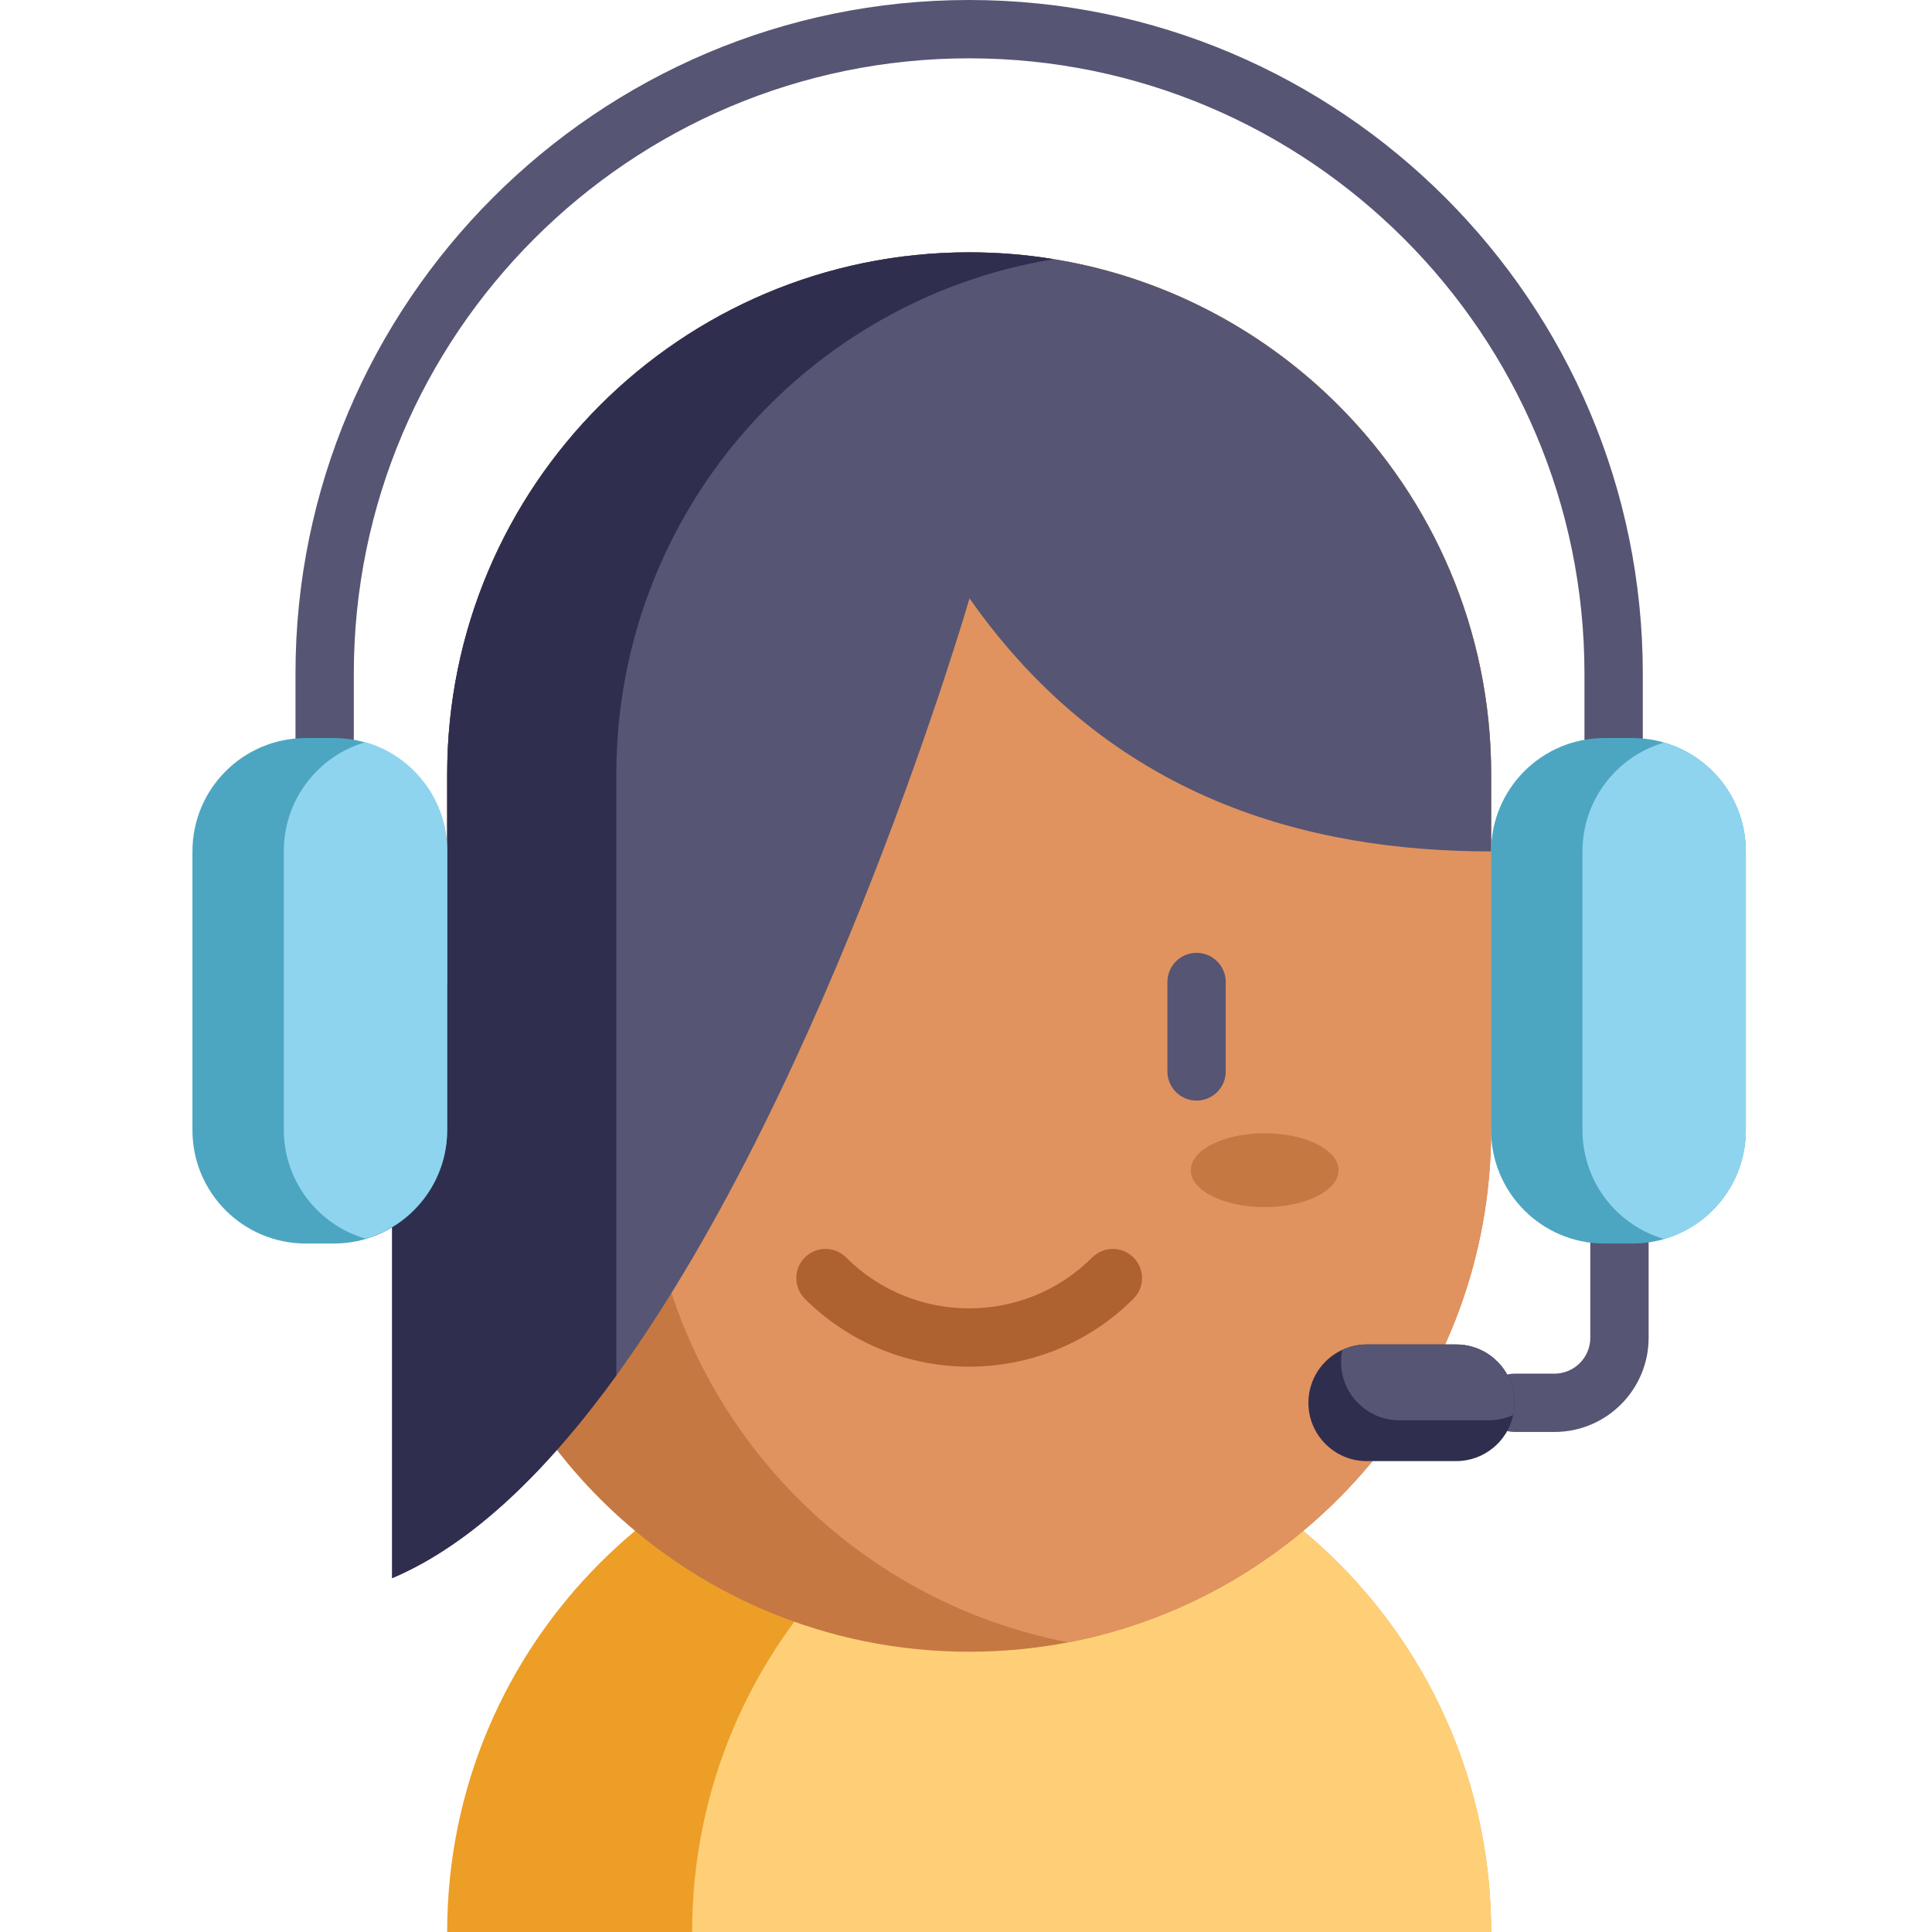 <svg height="512pt" viewBox="-50 0 511 512" width="512pt" xmlns="http://www.w3.org/2000/svg"><path d="m377.129 203.316c-4.27 0-7.73-3.457-7.73-7.727v-17.062c0-89.918-73.148-163.07-163.066-163.07s-163.07 73.152-163.07 163.07v17.062c0 4.27-3.457 7.727-7.727 7.727-4.27 0-7.73-3.457-7.73-7.727v-17.062c0-98.441 80.086-178.527 178.527-178.527 98.438 0 178.523 80.086 178.523 178.527v17.062c0 4.27-3.457 7.727-7.727 7.727zm0 0" fill="#565574"/><path d="m361.453 379.484h-10.602c-4.27 0-7.727-3.461-7.727-7.73 0-4.266 3.457-7.727 7.727-7.727h10.602c5.234 0 9.492-4.258 9.492-9.492v-24.988c0-4.266 3.461-7.727 7.73-7.727s7.727 3.461 7.727 7.727v24.988c0 13.758-11.191 24.949-24.949 24.949zm0 0" fill="#565574"/><path d="m344.668 512h-276.664c0-38.199 15.477-72.781 40.516-97.82 25.031-25.031 59.613-40.52 97.812-40.52 10.809 0 21.328 1.25 31.43 3.586.34.086.68.168 1.02.25 25.172 6.047 47.656 18.98 65.371 36.684 25.031 25.039 40.516 59.621 40.516 97.82zm0 0" fill="#ed9e27"/><path d="m344.668 512h-211.746c0-38.199 15.477-72.781 40.52-97.82 17.703-17.703 40.188-30.637 65.34-36.684 25.172 6.047 47.656 18.98 65.371 36.684 25.031 25.039 40.516 59.621 40.516 97.82zm0 0" fill="#fecf77"/><path d="m344.672 205.199v94.203c0 67.414-48.223 123.562-112.062 135.836-8.5 1.637-17.289 2.492-26.273 2.492-76.398 0-138.328-61.93-138.328-138.328v-94.203c0-76.398 61.93-138.336 138.328-138.336 8.984 0 17.773.855 26.273 2.492 27.668 5.316 52.398 18.879 71.547 38.023 25.027 25.039 40.516 59.621 40.516 97.82zm0 0" fill="#c67842"/><path d="m344.672 205.199v94.203c0 67.414-48.223 123.562-112.062 135.836-63.836-12.273-112.059-68.422-112.059-135.836v-94.203c0-67.41 48.223-123.57 112.059-135.844 27.668 5.316 52.398 18.879 71.547 38.023 25.027 25.039 40.516 59.621 40.516 97.82zm0 0" fill="#e0935f"/><path d="m206.34 362.18c-15.77 0-31.539-6.004-43.547-18.008-3.016-3.02-3.016-7.914 0-10.93 3.02-3.02 7.914-3.02 10.93 0 17.984 17.984 47.246 17.984 65.23 0 3.02-3.02 7.91-3.02 10.93 0 3.02 3.02 3.02 7.914 0 10.93-12.004 12.004-27.773 18.008-43.543 18.008zm0 0" fill="#ad622f"/><path d="m344.672 205.207-.008 20.426c-48.586 0-100.977-13.934-138.238-67.062 0 0-36.961 127.848-93.594 205.957-18.004 24.832-37.992 44.629-59.418 53.707v-92.957l14.594-64.703v-55.367c0-76.398 61.93-138.336 138.328-138.336 7.602 0 15.074.617 22.348 1.801.012.012.031.012.043.012 1.309.207 2.598.434 3.883.68 27.668 5.316 52.398 18.879 71.547 38.023 25.027 25.039 40.516 59.621 40.516 97.82zm0 0" fill="#565574"/><path d="m228.727 68.684c-65.734 10.715-115.895 67.762-115.895 136.523v159.32c-18.004 24.832-37.992 44.629-59.418 53.707v-92.957l14.594-64.703v-55.367c0-76.398 61.93-138.336 138.328-138.336 7.602 0 15.074.617 22.348 1.801.012.012.031.012.043.012zm0 0" fill="#302e4f"/><path d="m266.605 291.668c-4.27 0-7.73-3.461-7.73-7.73v-23.695c0-4.27 3.461-7.73 7.73-7.73 4.266 0 7.727 3.461 7.727 7.73v23.695c0 4.27-3.461 7.73-7.727 7.73zm0 0" fill="#565574"/><path d="m30.535 195.59h7.438c16.586 0 30.035 13.445 30.035 30.031v73.891c0 16.59-13.449 30.035-30.035 30.035h-7.438c-16.59 0-30.035-13.445-30.035-30.035v-73.891c0-16.586 13.445-30.031 30.035-30.031zm0 0" fill="#4da6c1"/><path d="m412.164 225.629v73.883c0 13.672-9.141 25.223-21.648 28.84-2.66.785-5.473 1.195-8.391 1.195h-7.438c-16.582 0-30.027-13.445-30.027-30.035v-73.883c0-16.59 13.445-30.039 30.027-30.039h7.438c2.918 0 5.73.414 8.391 1.195 12.508 3.617 21.648 15.168 21.648 28.844zm0 0" fill="#4da6c1"/><path d="m412.164 225.629v73.883c0 13.672-9.141 25.223-21.648 28.84-12.5-3.625-21.641-15.168-21.641-28.84v-73.883c0-13.676 9.141-25.215 21.641-28.844 12.508 3.617 21.648 15.168 21.648 28.844zm0 0" fill="#8fd4ef"/><path d="m68.008 225.52v73.883c0 13.676-9.141 25.227-21.652 28.844-12.496-3.629-21.637-15.168-21.637-28.844v-73.883c0-13.672 9.141-25.215 21.637-28.84 12.512 3.613 21.652 15.168 21.652 28.84zm0 0" fill="#8fd4ef"/><path d="m350.852 371.754c0 1.105-.113 2.176-.328 3.215-1.484 7-7.699 12.242-15.129 12.242h-23.699c-4.266 0-8.129-1.73-10.922-4.531-2.805-2.793-4.535-6.656-4.535-10.926 0-6.223 3.68-11.59 8.984-14.031 1.969-.918 4.164-1.422 6.473-1.422h23.699c4.266 0 8.133 1.73 10.922 4.531 2.805 2.793 4.535 6.656 4.535 10.922zm0 0" fill="#302e4f"/><path d="m350.852 371.754c0 1.105-.113 2.176-.328 3.215-1.969.918-4.164 1.426-6.473 1.426h-23.699c-4.266 0-8.133-1.734-10.922-4.535-2.805-2.793-4.535-6.656-4.535-10.922 0-1.105.113-2.176.328-3.215 1.969-.918 4.164-1.422 6.473-1.422h23.699c4.266 0 8.133 1.73 10.922 4.531 2.805 2.793 4.535 6.656 4.535 10.922zm0 0" fill="#565574"/><path d="m304.227 310.117c0-5.406-8.766-9.789-19.578-9.789s-19.578 4.383-19.578 9.789 8.766 9.789 19.578 9.789 19.578-4.383 19.578-9.789zm0 0" fill="#c67842"/></svg>